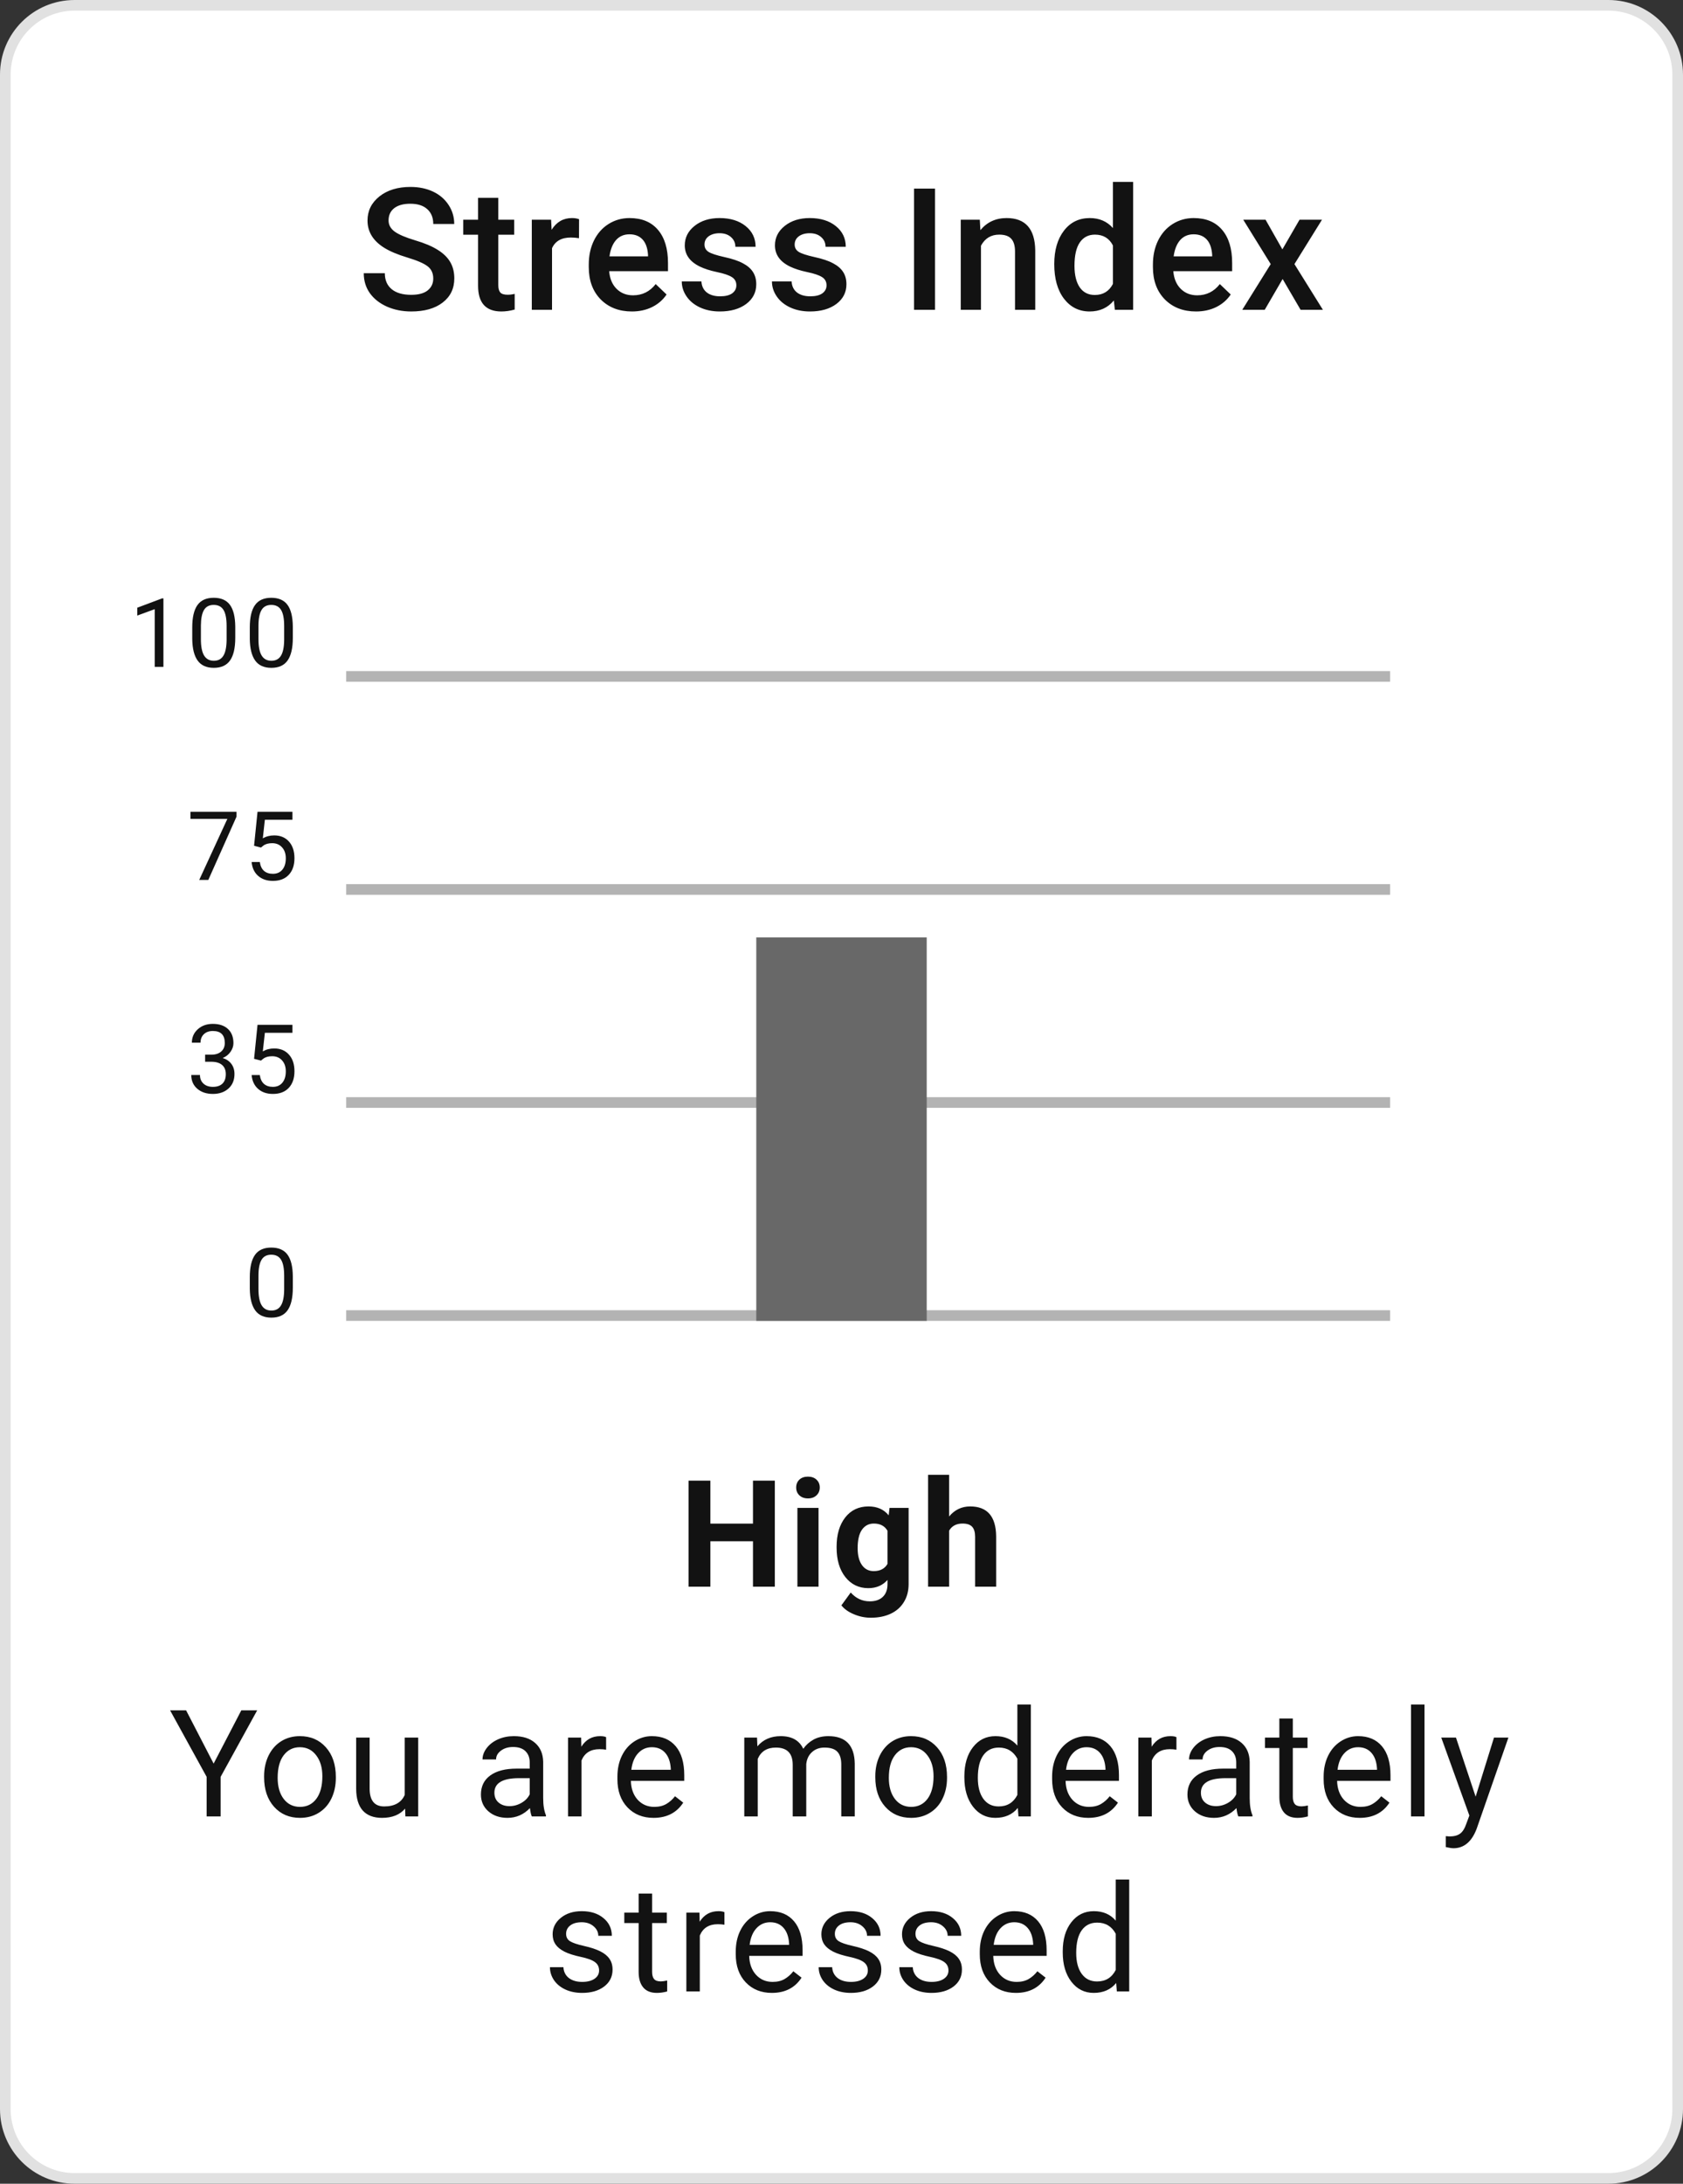 <svg width="202" height="262" viewBox="0 0 202 262" fill="none" xmlns="http://www.w3.org/2000/svg">
<rect x="0" y="0" width="202" height="262" fill="#333333" stroke="none"/>
<path d="M0.639 8.949C0.639 4.36 4.36 0.639 8.949 0.639H193.051C197.64 0.639 201.361 4.36 201.361 8.949V253.051C201.361 257.64 197.64 261.361 193.051 261.361H8.949C4.36 261.361 0.639 257.64 0.639 253.051V8.949Z" fill="white" stroke="#E1E1E1" stroke-width="1.278"/>
<path d="M52.001 33.425C52.001 32.786 51.774 32.293 51.321 31.947C50.875 31.6 50.066 31.251 48.894 30.898C47.722 30.545 46.79 30.152 46.098 29.719C44.773 28.887 44.11 27.802 44.11 26.463C44.11 25.291 44.586 24.326 45.538 23.567C46.497 22.808 47.739 22.428 49.264 22.428C50.276 22.428 51.178 22.614 51.971 22.987C52.763 23.36 53.386 23.893 53.838 24.585C54.291 25.271 54.518 26.034 54.518 26.873H52.001C52.001 26.113 51.761 25.521 51.281 25.095C50.809 24.662 50.13 24.445 49.244 24.445C48.418 24.445 47.776 24.622 47.316 24.975C46.863 25.328 46.637 25.821 46.637 26.453C46.637 26.986 46.883 27.432 47.376 27.792C47.869 28.145 48.681 28.491 49.813 28.83C50.945 29.163 51.854 29.546 52.54 29.979C53.226 30.405 53.728 30.898 54.048 31.457C54.368 32.01 54.528 32.659 54.528 33.405C54.528 34.617 54.062 35.582 53.129 36.301C52.204 37.014 50.945 37.37 49.354 37.37C48.302 37.37 47.333 37.177 46.447 36.791C45.568 36.398 44.882 35.859 44.39 35.173C43.904 34.487 43.66 33.688 43.66 32.776H46.188C46.188 33.601 46.461 34.241 47.007 34.693C47.553 35.146 48.335 35.373 49.354 35.373C50.233 35.373 50.892 35.196 51.331 34.843C51.778 34.484 52.001 34.011 52.001 33.425ZM59.807 23.736V26.363H61.715V28.161H59.807V34.194C59.807 34.607 59.887 34.906 60.047 35.093C60.214 35.273 60.507 35.363 60.926 35.363C61.206 35.363 61.489 35.329 61.775 35.263V37.14C61.222 37.294 60.69 37.37 60.177 37.37C58.312 37.37 57.38 36.341 57.38 34.284V28.161H55.602V26.363H57.38V23.736H59.807ZM69.492 28.581C69.172 28.527 68.843 28.501 68.503 28.501C67.391 28.501 66.642 28.927 66.256 29.779V37.17H63.828V26.363H66.146L66.206 27.572C66.792 26.633 67.604 26.163 68.643 26.163C68.989 26.163 69.275 26.21 69.502 26.303L69.492 28.581ZM75.84 37.37C74.302 37.37 73.054 36.887 72.095 35.922C71.142 34.95 70.666 33.658 70.666 32.047V31.747C70.666 30.668 70.873 29.706 71.286 28.86C71.705 28.008 72.291 27.345 73.044 26.873C73.796 26.4 74.635 26.163 75.561 26.163C77.032 26.163 78.168 26.633 78.967 27.572C79.772 28.511 80.175 29.839 80.175 31.557V32.536H73.114C73.187 33.428 73.483 34.134 74.002 34.653C74.528 35.173 75.188 35.432 75.98 35.432C77.092 35.432 77.998 34.983 78.697 34.084L80.005 35.333C79.573 35.978 78.993 36.481 78.267 36.841C77.548 37.194 76.739 37.37 75.84 37.37ZM75.551 28.111C74.885 28.111 74.345 28.344 73.933 28.81C73.526 29.276 73.267 29.926 73.153 30.758H77.778V30.578C77.725 29.766 77.508 29.153 77.129 28.74C76.749 28.321 76.223 28.111 75.551 28.111ZM88.381 34.234C88.381 33.801 88.202 33.471 87.842 33.245C87.489 33.019 86.9 32.819 86.074 32.646C85.248 32.473 84.559 32.253 84.007 31.987C82.795 31.401 82.189 30.552 82.189 29.44C82.189 28.507 82.582 27.728 83.367 27.102C84.153 26.476 85.152 26.163 86.364 26.163C87.656 26.163 88.698 26.483 89.49 27.122C90.289 27.762 90.689 28.591 90.689 29.609H88.261C88.261 29.143 88.088 28.757 87.742 28.451C87.396 28.138 86.936 27.981 86.364 27.981C85.831 27.981 85.395 28.105 85.055 28.351C84.722 28.597 84.556 28.927 84.556 29.34C84.556 29.713 84.712 30.002 85.025 30.209C85.338 30.415 85.971 30.625 86.923 30.838C87.875 31.044 88.621 31.294 89.16 31.587C89.707 31.873 90.109 32.22 90.369 32.626C90.635 33.032 90.769 33.525 90.769 34.104C90.769 35.076 90.366 35.865 89.56 36.471C88.754 37.071 87.699 37.37 86.394 37.37C85.508 37.37 84.719 37.21 84.026 36.891C83.334 36.571 82.795 36.132 82.409 35.572C82.022 35.013 81.829 34.41 81.829 33.764H84.186C84.22 34.337 84.436 34.78 84.836 35.093C85.235 35.399 85.764 35.552 86.424 35.552C87.063 35.552 87.549 35.432 87.882 35.193C88.215 34.946 88.381 34.627 88.381 34.234ZM99.204 34.234C99.204 33.801 99.025 33.471 98.665 33.245C98.312 33.019 97.723 32.819 96.897 32.646C96.072 32.473 95.382 32.253 94.83 31.987C93.618 31.401 93.012 30.552 93.012 29.44C93.012 28.507 93.405 27.728 94.191 27.102C94.976 26.476 95.975 26.163 97.187 26.163C98.479 26.163 99.521 26.483 100.313 27.122C101.112 27.762 101.512 28.591 101.512 29.609H99.085C99.085 29.143 98.912 28.757 98.565 28.451C98.219 28.138 97.76 27.981 97.187 27.981C96.654 27.981 96.218 28.105 95.879 28.351C95.546 28.597 95.379 28.927 95.379 29.34C95.379 29.713 95.535 30.002 95.849 30.209C96.162 30.415 96.794 30.625 97.746 30.838C98.698 31.044 99.444 31.294 99.984 31.587C100.53 31.873 100.932 32.22 101.192 32.626C101.458 33.032 101.592 33.525 101.592 34.104C101.592 35.076 101.189 35.865 100.383 36.471C99.577 37.071 98.522 37.37 97.217 37.37C96.331 37.37 95.542 37.21 94.85 36.891C94.157 36.571 93.618 36.132 93.232 35.572C92.845 35.013 92.652 34.41 92.652 33.764H95.01C95.043 34.337 95.259 34.78 95.659 35.093C96.058 35.399 96.588 35.552 97.247 35.552C97.886 35.552 98.372 35.432 98.705 35.193C99.038 34.946 99.204 34.627 99.204 34.234ZM112.221 37.17H109.704V22.628H112.221V37.17ZM117.601 26.363L117.671 27.612C118.47 26.646 119.518 26.163 120.817 26.163C123.067 26.163 124.213 27.452 124.253 30.029V37.17H121.826V30.169C121.826 29.483 121.676 28.977 121.376 28.651C121.083 28.318 120.6 28.151 119.928 28.151C118.949 28.151 118.22 28.594 117.74 29.48V37.17H115.313V26.363H117.601ZM126.536 31.687C126.536 30.022 126.922 28.687 127.695 27.682C128.467 26.67 129.503 26.163 130.801 26.163C131.946 26.163 132.872 26.563 133.578 27.362V21.829H136.005V37.17H133.807L133.688 36.052C132.962 36.931 131.993 37.37 130.781 37.37C129.516 37.37 128.49 36.861 127.705 35.842C126.926 34.823 126.536 33.438 126.536 31.687ZM128.963 31.897C128.963 32.995 129.173 33.854 129.592 34.474C130.019 35.086 130.621 35.392 131.4 35.392C132.392 35.392 133.118 34.95 133.578 34.064V29.45C133.132 28.584 132.412 28.151 131.42 28.151C130.634 28.151 130.029 28.464 129.602 29.09C129.176 29.709 128.963 30.645 128.963 31.897ZM143.552 37.37C142.014 37.37 140.765 36.887 139.806 35.922C138.854 34.95 138.378 33.658 138.378 32.047V31.747C138.378 30.668 138.584 29.706 138.997 28.86C139.417 28.008 140.003 27.345 140.755 26.873C141.508 26.4 142.347 26.163 143.272 26.163C144.744 26.163 145.879 26.633 146.678 27.572C147.484 28.511 147.887 29.839 147.887 31.557V32.536H140.825C140.898 33.428 141.195 34.134 141.714 34.653C142.24 35.173 142.899 35.432 143.692 35.432C144.804 35.432 145.709 34.983 146.408 34.084L147.717 35.333C147.284 35.978 146.705 36.481 145.979 36.841C145.26 37.194 144.451 37.37 143.552 37.37ZM143.262 28.111C142.596 28.111 142.057 28.344 141.644 28.81C141.238 29.276 140.978 29.926 140.865 30.758H145.49V30.578C145.436 29.766 145.22 29.153 144.84 28.74C144.461 28.321 143.935 28.111 143.262 28.111ZM153.916 29.919L155.973 26.363H158.67L155.364 31.687L158.78 37.17H156.103L153.945 33.475L151.798 37.17H149.101L152.517 31.687L149.221 26.363H151.898L153.916 29.919Z" fill="#121212"/>
<path d="M25.641 211.595L28.962 205.207H30.867L26.48 213.186V217.932H24.802V213.186L20.415 205.207H22.337L25.641 211.595ZM31.699 213.116C31.699 212.19 31.88 211.357 32.241 210.617C32.608 209.877 33.115 209.306 33.762 208.904C34.414 208.502 35.157 208.301 35.99 208.301C37.278 208.301 38.318 208.746 39.11 209.638C39.909 210.529 40.308 211.715 40.308 213.195V213.308C40.308 214.229 40.13 215.056 39.775 215.79C39.425 216.519 38.921 217.087 38.263 217.495C37.61 217.903 36.858 218.106 36.008 218.106C34.726 218.106 33.686 217.661 32.888 216.769C32.095 215.878 31.699 214.698 31.699 213.23V213.116ZM33.325 213.308C33.325 214.357 33.566 215.199 34.05 215.834C34.539 216.469 35.192 216.787 36.008 216.787C36.829 216.787 37.482 216.466 37.965 215.825C38.449 215.179 38.691 214.276 38.691 213.116C38.691 212.079 38.443 211.24 37.948 210.599C37.459 209.952 36.806 209.629 35.99 209.629C35.192 209.629 34.548 209.947 34.059 210.582C33.569 211.217 33.325 212.126 33.325 213.308ZM48.621 216.997C47.992 217.736 47.068 218.106 45.85 218.106C44.842 218.106 44.073 217.815 43.543 217.232C43.019 216.644 42.754 215.776 42.748 214.628V208.475H44.365V214.584C44.365 216.018 44.947 216.734 46.112 216.734C47.348 216.734 48.169 216.274 48.577 215.353V208.475H50.194V217.932H48.656L48.621 216.997ZM63.831 217.932C63.738 217.745 63.662 217.413 63.604 216.935C62.852 217.716 61.955 218.106 60.912 218.106C59.98 218.106 59.214 217.844 58.614 217.32C58.019 216.79 57.722 216.12 57.722 215.31C57.722 214.325 58.095 213.562 58.841 213.02C59.593 212.472 60.647 212.198 62.005 212.198H63.578V211.456C63.578 210.89 63.409 210.442 63.071 210.11C62.733 209.772 62.235 209.603 61.576 209.603C61 209.603 60.516 209.748 60.126 210.04C59.735 210.331 59.54 210.684 59.54 211.097H57.914C57.914 210.625 58.081 210.171 58.413 209.734C58.751 209.291 59.205 208.941 59.776 208.685C60.353 208.429 60.985 208.301 61.673 208.301C62.762 208.301 63.616 208.574 64.233 209.122C64.851 209.664 65.171 210.413 65.195 211.368V215.721C65.195 216.589 65.305 217.279 65.527 217.792V217.932H63.831ZM61.148 216.699C61.655 216.699 62.136 216.568 62.59 216.306C63.045 216.044 63.374 215.703 63.578 215.284V213.343H62.311C60.33 213.343 59.339 213.923 59.339 215.083C59.339 215.589 59.508 215.986 59.846 216.271C60.184 216.557 60.618 216.699 61.148 216.699ZM72.747 209.926C72.503 209.885 72.238 209.865 71.952 209.865C70.892 209.865 70.172 210.317 69.793 211.22V217.932H68.177V208.475H69.75L69.776 209.568C70.306 208.723 71.058 208.301 72.031 208.301C72.345 208.301 72.584 208.341 72.747 208.423V209.926ZM78.439 218.106C77.157 218.106 76.114 217.687 75.31 216.848C74.506 216.003 74.104 214.876 74.104 213.466V213.169C74.104 212.23 74.281 211.394 74.637 210.66C74.998 209.92 75.499 209.344 76.14 208.93C76.787 208.51 77.486 208.301 78.238 208.301C79.467 208.301 80.422 208.706 81.104 209.515C81.786 210.325 82.127 211.485 82.127 212.994V213.667H75.721C75.744 214.599 76.015 215.353 76.533 215.93C77.058 216.501 77.722 216.787 78.526 216.787C79.097 216.787 79.581 216.67 79.977 216.437C80.373 216.204 80.72 215.895 81.017 215.511L82.004 216.28C81.212 217.498 80.023 218.106 78.439 218.106ZM78.238 209.629C77.585 209.629 77.037 209.868 76.595 210.346C76.152 210.818 75.878 211.482 75.773 212.338H80.51V212.216C80.463 211.394 80.242 210.759 79.846 210.311C79.45 209.856 78.913 209.629 78.238 209.629ZM90.861 208.475L90.905 209.524C91.598 208.708 92.533 208.301 93.71 208.301C95.033 208.301 95.933 208.807 96.411 209.821C96.725 209.367 97.133 209 97.634 208.72C98.141 208.44 98.738 208.301 99.426 208.301C101.5 208.301 102.555 209.399 102.59 211.595V217.932H100.973V211.692C100.973 211.016 100.818 210.512 100.51 210.18C100.201 209.842 99.682 209.673 98.954 209.673C98.354 209.673 97.856 209.853 97.46 210.215C97.063 210.57 96.833 211.051 96.769 211.657V217.932H95.144V211.735C95.144 210.36 94.471 209.673 93.125 209.673C92.064 209.673 91.339 210.124 90.948 211.027V217.932H89.332V208.475H90.861ZM105.056 213.116C105.056 212.19 105.237 211.357 105.598 210.617C105.965 209.877 106.472 209.306 107.119 208.904C107.771 208.502 108.514 208.301 109.347 208.301C110.635 208.301 111.675 208.746 112.467 209.638C113.265 210.529 113.665 211.715 113.665 213.195V213.308C113.665 214.229 113.487 215.056 113.131 215.79C112.782 216.519 112.278 217.087 111.619 217.495C110.967 217.903 110.215 218.106 109.365 218.106C108.083 218.106 107.043 217.661 106.245 216.769C105.452 215.878 105.056 214.698 105.056 213.23V213.116ZM106.682 213.308C106.682 214.357 106.923 215.199 107.407 215.834C107.896 216.469 108.549 216.787 109.365 216.787C110.186 216.787 110.839 216.466 111.322 215.825C111.806 215.179 112.048 214.276 112.048 213.116C112.048 212.079 111.8 211.24 111.305 210.599C110.815 209.952 110.163 209.629 109.347 209.629C108.549 209.629 107.905 209.947 107.416 210.582C106.926 211.217 106.682 212.126 106.682 213.308ZM115.746 213.125C115.746 211.674 116.09 210.509 116.778 209.629C117.465 208.743 118.365 208.301 119.478 208.301C120.585 208.301 121.462 208.679 122.109 209.437V204.508H123.726V217.932H122.24L122.161 216.918C121.514 217.71 120.614 218.106 119.461 218.106C118.365 218.106 117.471 217.658 116.778 216.761C116.09 215.863 115.746 214.692 115.746 213.247V213.125ZM117.363 213.308C117.363 214.38 117.585 215.219 118.027 215.825C118.47 216.431 119.082 216.734 119.863 216.734C120.888 216.734 121.637 216.274 122.109 215.353V211.01C121.625 210.118 120.882 209.673 119.88 209.673C119.088 209.673 118.47 209.979 118.027 210.59C117.585 211.202 117.363 212.108 117.363 213.308ZM130.614 218.106C129.332 218.106 128.289 217.687 127.485 216.848C126.681 216.003 126.279 214.876 126.279 213.466V213.169C126.279 212.23 126.457 211.394 126.812 210.66C127.174 209.92 127.675 209.344 128.316 208.93C128.962 208.51 129.662 208.301 130.413 208.301C131.643 208.301 132.598 208.706 133.28 209.515C133.961 210.325 134.302 211.485 134.302 212.994V213.667H127.896C127.919 214.599 128.19 215.353 128.709 215.93C129.233 216.501 129.898 216.787 130.702 216.787C131.273 216.787 131.756 216.67 132.152 216.437C132.549 216.204 132.895 215.895 133.192 215.511L134.18 216.28C133.388 217.498 132.199 218.106 130.614 218.106ZM130.413 209.629C129.761 209.629 129.213 209.868 128.77 210.346C128.327 210.818 128.053 211.482 127.949 212.338H132.685V212.216C132.639 211.394 132.417 210.759 132.021 210.311C131.625 209.856 131.089 209.629 130.413 209.629ZM141.2 209.926C140.955 209.885 140.69 209.865 140.404 209.865C139.344 209.865 138.624 210.317 138.246 211.22V217.932H136.629V208.475H138.202L138.228 209.568C138.758 208.723 139.51 208.301 140.483 208.301C140.798 208.301 141.036 208.341 141.2 208.423V209.926ZM148.63 217.932C148.537 217.745 148.461 217.413 148.403 216.935C147.651 217.716 146.754 218.106 145.711 218.106C144.779 218.106 144.013 217.844 143.412 217.32C142.818 216.79 142.521 216.12 142.521 215.31C142.521 214.325 142.894 213.562 143.64 213.02C144.391 212.472 145.446 212.198 146.803 212.198H148.377V211.456C148.377 210.89 148.208 210.442 147.87 210.11C147.532 209.772 147.034 209.603 146.375 209.603C145.798 209.603 145.315 209.748 144.924 210.04C144.534 210.331 144.339 210.684 144.339 211.097H142.713C142.713 210.625 142.879 210.171 143.211 209.734C143.549 209.291 144.004 208.941 144.575 208.685C145.152 208.429 145.784 208.301 146.471 208.301C147.561 208.301 148.414 208.574 149.032 209.122C149.65 209.664 149.97 210.413 149.993 211.368V215.721C149.993 216.589 150.104 217.279 150.325 217.792V217.932H148.63ZM145.947 216.699C146.454 216.699 146.935 216.568 147.389 216.306C147.843 216.044 148.173 215.703 148.377 215.284V213.343H147.109C145.128 213.343 144.138 213.923 144.138 215.083C144.138 215.589 144.307 215.986 144.645 216.271C144.983 216.557 145.417 216.699 145.947 216.699ZM155.169 206.186V208.475H156.934V209.725H155.169V215.589C155.169 215.968 155.248 216.254 155.405 216.446C155.562 216.632 155.83 216.726 156.209 216.726C156.395 216.726 156.652 216.691 156.978 216.621V217.932C156.553 218.048 156.139 218.106 155.737 218.106C155.015 218.106 154.47 217.888 154.103 217.451C153.736 217.014 153.552 216.393 153.552 215.589V209.725H151.83V208.475H153.552V206.186H155.169ZM163.202 218.106C161.921 218.106 160.878 217.687 160.074 216.848C159.27 216.003 158.868 214.876 158.868 213.466V213.169C158.868 212.23 159.045 211.394 159.401 210.66C159.762 209.92 160.263 209.344 160.904 208.93C161.551 208.51 162.25 208.301 163.001 208.301C164.231 208.301 165.186 208.706 165.868 209.515C166.55 210.325 166.891 211.485 166.891 212.994V213.667H160.484C160.508 214.599 160.779 215.353 161.297 215.93C161.822 216.501 162.486 216.787 163.29 216.787C163.861 216.787 164.344 216.67 164.741 216.437C165.137 216.204 165.483 215.895 165.781 215.511L166.768 216.28C165.976 217.498 164.787 218.106 163.202 218.106ZM163.001 209.629C162.349 209.629 161.801 209.868 161.358 210.346C160.916 210.818 160.642 211.482 160.537 212.338H165.274V212.216C165.227 211.394 165.006 210.759 164.61 210.311C164.213 209.856 163.677 209.629 163.001 209.629ZM170.974 217.932H169.357V204.508H170.974V217.932ZM177.111 215.563L179.313 208.475H181.044L177.242 219.391C176.653 220.964 175.718 221.751 174.436 221.751L174.13 221.725L173.527 221.611V220.3L173.964 220.335C174.512 220.335 174.937 220.224 175.24 220.003C175.549 219.782 175.803 219.377 176.001 218.788L176.359 217.827L172.986 208.475H174.751L177.111 215.563ZM71.905 236.423C71.905 235.986 71.739 235.648 71.407 235.41C71.081 235.165 70.507 234.955 69.685 234.78C68.869 234.606 68.22 234.396 67.736 234.151C67.258 233.906 66.903 233.615 66.67 233.277C66.443 232.939 66.329 232.537 66.329 232.071C66.329 231.296 66.655 230.641 67.308 230.105C67.966 229.569 68.805 229.301 69.825 229.301C70.897 229.301 71.765 229.577 72.429 230.131C73.099 230.684 73.434 231.392 73.434 232.255H71.809C71.809 231.812 71.619 231.43 71.241 231.11C70.868 230.789 70.396 230.629 69.825 230.629C69.236 230.629 68.776 230.757 68.444 231.014C68.112 231.27 67.946 231.605 67.946 232.019C67.946 232.409 68.1 232.703 68.409 232.901C68.718 233.099 69.274 233.289 70.078 233.469C70.888 233.65 71.544 233.866 72.045 234.116C72.546 234.367 72.916 234.67 73.155 235.025C73.399 235.375 73.522 235.803 73.522 236.31C73.522 237.155 73.184 237.833 72.508 238.346C71.832 238.853 70.955 239.106 69.877 239.106C69.12 239.106 68.45 238.972 67.867 238.704C67.285 238.436 66.827 238.064 66.495 237.586C66.169 237.102 66.006 236.581 66.006 236.021H67.623C67.652 236.563 67.867 236.994 68.269 237.315C68.677 237.629 69.213 237.787 69.877 237.787C70.489 237.787 70.978 237.664 71.346 237.42C71.719 237.169 71.905 236.837 71.905 236.423ZM78.269 227.186V229.475H80.034V230.725H78.269V236.589C78.269 236.968 78.348 237.254 78.505 237.446C78.662 237.632 78.93 237.726 79.309 237.726C79.496 237.726 79.752 237.691 80.078 237.621V238.932C79.653 239.048 79.239 239.106 78.837 239.106C78.115 239.106 77.57 238.888 77.203 238.451C76.836 238.014 76.652 237.393 76.652 236.589V230.725H74.931V229.475H76.652V227.186H78.269ZM86.949 230.926C86.705 230.885 86.439 230.865 86.154 230.865C85.094 230.865 84.374 231.317 83.995 232.22V238.932H82.379V229.475H83.952L83.978 230.568C84.508 229.723 85.26 229.301 86.233 229.301C86.547 229.301 86.786 229.341 86.949 229.423V230.926ZM92.641 239.106C91.359 239.106 90.316 238.687 89.512 237.848C88.708 237.003 88.306 235.876 88.306 234.466V234.169C88.306 233.23 88.483 232.394 88.839 231.66C89.2 230.92 89.701 230.344 90.342 229.93C90.989 229.51 91.688 229.301 92.439 229.301C93.669 229.301 94.624 229.706 95.306 230.515C95.988 231.325 96.329 232.485 96.329 233.994V234.667H89.922C89.946 235.599 90.217 236.353 90.735 236.93C91.26 237.501 91.924 237.787 92.728 237.787C93.299 237.787 93.782 237.67 94.179 237.437C94.575 237.204 94.922 236.895 95.219 236.511L96.206 237.28C95.414 238.498 94.225 239.106 92.641 239.106ZM92.439 230.629C91.787 230.629 91.239 230.868 90.796 231.346C90.354 231.818 90.08 232.482 89.975 233.338H94.712V233.216C94.665 232.394 94.444 231.759 94.048 231.311C93.651 230.856 93.115 230.629 92.439 230.629ZM104.161 236.423C104.161 235.986 103.995 235.648 103.663 235.41C103.337 235.165 102.763 234.955 101.941 234.78C101.126 234.606 100.476 234.396 99.992 234.151C99.514 233.906 99.159 233.615 98.926 233.277C98.699 232.939 98.585 232.537 98.585 232.071C98.585 231.296 98.912 230.641 99.564 230.105C100.222 229.569 101.061 229.301 102.081 229.301C103.153 229.301 104.021 229.577 104.685 230.131C105.355 230.684 105.691 231.392 105.691 232.255H104.065C104.065 231.812 103.876 231.43 103.497 231.11C103.124 230.789 102.652 230.629 102.081 230.629C101.493 230.629 101.032 230.757 100.7 231.014C100.368 231.27 100.202 231.605 100.202 232.019C100.202 232.409 100.356 232.703 100.665 232.901C100.974 233.099 101.53 233.289 102.335 233.469C103.144 233.65 103.8 233.866 104.301 234.116C104.802 234.367 105.172 234.67 105.411 235.025C105.656 235.375 105.778 235.803 105.778 236.31C105.778 237.155 105.44 237.833 104.764 238.346C104.088 238.853 103.211 239.106 102.133 239.106C101.376 239.106 100.706 238.972 100.123 238.704C99.541 238.436 99.083 238.064 98.751 237.586C98.425 237.102 98.262 236.581 98.262 236.021H99.879C99.908 236.563 100.123 236.994 100.525 237.315C100.933 237.629 101.469 237.787 102.133 237.787C102.745 237.787 103.235 237.664 103.602 237.42C103.975 237.169 104.161 236.837 104.161 236.423ZM113.838 236.423C113.838 235.986 113.672 235.648 113.339 235.41C113.013 235.165 112.439 234.955 111.618 234.78C110.802 234.606 110.152 234.396 109.669 234.151C109.191 233.906 108.836 233.615 108.603 233.277C108.375 232.939 108.262 232.537 108.262 232.071C108.262 231.296 108.588 230.641 109.241 230.105C109.899 229.569 110.738 229.301 111.758 229.301C112.83 229.301 113.698 229.577 114.362 230.131C115.032 230.684 115.367 231.392 115.367 232.255H113.741C113.741 231.812 113.552 231.43 113.173 231.11C112.8 230.789 112.329 230.629 111.758 230.629C111.169 230.629 110.709 230.757 110.377 231.014C110.045 231.27 109.879 231.605 109.879 232.019C109.879 232.409 110.033 232.703 110.342 232.901C110.651 233.099 111.207 233.289 112.011 233.469C112.821 233.65 113.476 233.866 113.977 234.116C114.478 234.367 114.848 234.67 115.087 235.025C115.332 235.375 115.454 235.803 115.454 236.31C115.454 237.155 115.116 237.833 114.441 238.346C113.765 238.853 112.888 239.106 111.81 239.106C111.053 239.106 110.383 238.972 109.8 238.704C109.217 238.436 108.76 238.064 108.428 237.586C108.101 237.102 107.938 236.581 107.938 236.021H109.555C109.584 236.563 109.8 236.994 110.202 237.315C110.61 237.629 111.146 237.787 111.81 237.787C112.422 237.787 112.911 237.664 113.278 237.42C113.651 237.169 113.838 236.837 113.838 236.423ZM121.932 239.106C120.65 239.106 119.607 238.687 118.803 237.848C117.999 237.003 117.597 235.876 117.597 234.466V234.169C117.597 233.23 117.775 232.394 118.13 231.66C118.492 230.92 118.993 230.344 119.634 229.93C120.28 229.51 120.98 229.301 121.731 229.301C122.961 229.301 123.916 229.706 124.598 230.515C125.279 231.325 125.62 232.485 125.62 233.994V234.667H119.214C119.238 235.599 119.508 236.353 120.027 236.93C120.551 237.501 121.216 237.787 122.02 237.787C122.591 237.787 123.074 237.67 123.47 237.437C123.867 237.204 124.213 236.895 124.51 236.511L125.498 237.28C124.706 238.498 123.517 239.106 121.932 239.106ZM121.731 230.629C121.079 230.629 120.531 230.868 120.088 231.346C119.645 231.818 119.372 232.482 119.267 233.338H124.004V233.216C123.957 232.394 123.736 231.759 123.339 231.311C122.943 230.856 122.407 230.629 121.731 230.629ZM127.554 234.125C127.554 232.674 127.897 231.509 128.585 230.629C129.272 229.743 130.173 229.301 131.285 229.301C132.392 229.301 133.269 229.679 133.916 230.437V225.508H135.533V238.932H134.047L133.968 237.918C133.322 238.71 132.422 239.106 131.268 239.106C130.173 239.106 129.278 238.658 128.585 237.761C127.897 236.863 127.554 235.692 127.554 234.247V234.125ZM129.17 234.308C129.17 235.38 129.392 236.219 129.835 236.825C130.277 237.431 130.889 237.734 131.67 237.734C132.695 237.734 133.444 237.274 133.916 236.353V232.01C133.432 231.118 132.69 230.673 131.687 230.673C130.895 230.673 130.277 230.979 129.835 231.59C129.392 232.202 129.17 233.108 129.17 234.308Z" fill="#121212"/>
<path d="M35.146 154.487C35.146 155.704 34.938 156.608 34.522 157.2C34.106 157.792 33.456 158.088 32.572 158.088C31.7 158.088 31.054 157.8 30.634 157.223C30.215 156.642 29.997 155.777 29.982 154.627V153.239C29.982 152.037 30.19 151.144 30.606 150.559C31.022 149.975 31.674 149.683 32.561 149.683C33.441 149.683 34.089 149.966 34.505 150.531C34.921 151.093 35.134 151.962 35.146 153.138V154.487ZM34.106 153.065C34.106 152.185 33.983 151.544 33.735 151.144C33.488 150.739 33.097 150.537 32.561 150.537C32.029 150.537 31.642 150.737 31.398 151.138C31.155 151.539 31.029 152.155 31.022 152.987V154.65C31.022 155.533 31.149 156.187 31.404 156.61C31.662 157.03 32.052 157.24 32.572 157.24C33.086 157.24 33.466 157.041 33.713 156.644C33.964 156.247 34.095 155.622 34.106 154.768V153.065Z" fill="#121212"/>
<path d="M24.619 126.54H25.4C25.89 126.533 26.276 126.404 26.557 126.153C26.838 125.902 26.979 125.563 26.979 125.136C26.979 124.177 26.501 123.698 25.546 123.698C25.096 123.698 24.737 123.827 24.467 124.085C24.201 124.34 24.068 124.679 24.068 125.102H23.029C23.029 124.454 23.265 123.917 23.737 123.49C24.212 123.059 24.816 122.844 25.546 122.844C26.317 122.844 26.922 123.048 27.361 123.456C27.799 123.864 28.018 124.432 28.018 125.158C28.018 125.514 27.902 125.859 27.67 126.192C27.441 126.525 27.128 126.775 26.731 126.939C27.181 127.082 27.527 127.318 27.771 127.647C28.018 127.977 28.142 128.38 28.142 128.855C28.142 129.589 27.902 130.172 27.422 130.602C26.943 131.033 26.319 131.249 25.552 131.249C24.784 131.249 24.158 131.041 23.675 130.625C23.195 130.209 22.956 129.66 22.956 128.979H24.001C24.001 129.41 24.141 129.754 24.422 130.013C24.703 130.271 25.08 130.4 25.552 130.4C26.053 130.4 26.437 130.269 26.703 130.007C26.969 129.745 27.102 129.368 27.102 128.878C27.102 128.402 26.956 128.037 26.664 127.782C26.372 127.527 25.95 127.396 25.4 127.389H24.619V126.54ZM30.494 127.035L30.909 122.956H35.101V123.917H31.791L31.544 126.147C31.945 125.911 32.4 125.793 32.91 125.793C33.655 125.793 34.247 126.04 34.685 126.535C35.123 127.025 35.342 127.69 35.342 128.529C35.342 129.372 35.114 130.037 34.657 130.524C34.204 131.007 33.569 131.249 32.752 131.249C32.029 131.249 31.439 131.048 30.982 130.647C30.526 130.247 30.265 129.692 30.201 128.984H31.185C31.248 129.453 31.415 129.807 31.685 130.046C31.954 130.282 32.31 130.4 32.752 130.4C33.235 130.4 33.614 130.235 33.887 129.906C34.164 129.576 34.303 129.121 34.303 128.541C34.303 127.994 34.153 127.555 33.853 127.226C33.557 126.893 33.162 126.726 32.668 126.726C32.215 126.726 31.859 126.825 31.6 127.024L31.325 127.248L30.494 127.035Z" fill="#121212"/>
<path d="M28.389 97.979L25.001 105.575H23.911L27.288 98.249H22.86V97.395H28.389V97.979ZM30.494 101.474L30.909 97.395H35.101V98.356H31.791L31.544 100.586C31.945 100.35 32.4 100.232 32.91 100.232C33.655 100.232 34.247 100.479 34.685 100.974C35.123 101.464 35.342 102.129 35.342 102.968C35.342 103.811 35.114 104.476 34.657 104.963C34.204 105.446 33.569 105.688 32.752 105.688C32.029 105.688 31.439 105.487 30.982 105.086C30.526 104.686 30.265 104.131 30.201 103.423H31.185C31.248 103.892 31.415 104.246 31.685 104.485C31.954 104.721 32.31 104.839 32.752 104.839C33.235 104.839 33.614 104.674 33.887 104.345C34.164 104.015 34.303 103.56 34.303 102.98C34.303 102.433 34.153 101.994 33.853 101.665C33.557 101.331 33.162 101.165 32.668 101.165C32.215 101.165 31.859 101.264 31.6 101.463L31.325 101.687L30.494 101.474Z" fill="#121212"/>
<path d="M19.615 80.015H18.57V73.087L16.474 73.857V72.913L19.452 71.795H19.615V80.015ZM28.237 76.526C28.237 77.743 28.029 78.647 27.613 79.239C27.198 79.831 26.548 80.127 25.664 80.127C24.791 80.127 24.145 79.839 23.726 79.262C23.306 78.681 23.089 77.816 23.074 76.666V75.278C23.074 74.076 23.282 73.183 23.697 72.599C24.113 72.014 24.765 71.722 25.653 71.722C26.533 71.722 27.181 72.005 27.597 72.57C28.012 73.132 28.226 74.001 28.237 75.177V76.526ZM27.198 75.104C27.198 74.224 27.074 73.584 26.827 73.183C26.58 72.778 26.188 72.576 25.653 72.576C25.121 72.576 24.733 72.776 24.49 73.177C24.246 73.578 24.121 74.194 24.113 75.026V76.689C24.113 77.573 24.241 78.226 24.495 78.649C24.754 79.069 25.143 79.279 25.664 79.279C26.177 79.279 26.557 79.08 26.804 78.683C27.055 78.286 27.186 77.661 27.198 76.807V75.104ZM35.146 76.526C35.146 77.743 34.938 78.647 34.522 79.239C34.106 79.831 33.456 80.127 32.572 80.127C31.7 80.127 31.054 79.839 30.634 79.262C30.215 78.681 29.997 77.816 29.982 76.666V75.278C29.982 74.076 30.19 73.183 30.606 72.599C31.022 72.014 31.674 71.722 32.561 71.722C33.441 71.722 34.089 72.005 34.505 72.57C34.921 73.132 35.134 74.001 35.146 75.177V76.526ZM34.106 75.104C34.106 74.224 33.983 73.584 33.735 73.183C33.488 72.778 33.097 72.576 32.561 72.576C32.029 72.576 31.642 72.776 31.398 73.177C31.155 73.578 31.029 74.194 31.022 75.026V76.689C31.022 77.573 31.149 78.226 31.404 78.649C31.662 79.069 32.052 79.279 32.572 79.279C33.086 79.279 33.466 79.08 33.713 78.683C33.964 78.286 34.095 77.661 34.106 76.807V75.104Z" fill="#121212"/>
<path d="M92.997 190.371H90.375V184.918H85.263V190.371H82.641V177.646H85.263V182.803H90.375V177.646H92.997V190.371ZM98.243 190.371H95.708V180.915H98.243V190.371ZM95.56 178.468C95.56 178.089 95.685 177.777 95.936 177.533C96.192 177.288 96.538 177.166 96.975 177.166C97.407 177.166 97.75 177.288 98.007 177.533C98.263 177.777 98.391 178.089 98.391 178.468C98.391 178.852 98.26 179.167 97.998 179.412C97.742 179.656 97.401 179.779 96.975 179.779C96.55 179.779 96.206 179.656 95.944 179.412C95.688 179.167 95.56 178.852 95.56 178.468ZM100.412 185.573C100.412 184.122 100.756 182.954 101.443 182.068C102.137 181.183 103.069 180.74 104.24 180.74C105.277 180.74 106.084 181.095 106.661 181.806L106.766 180.915H109.055V190.056C109.055 190.884 108.866 191.603 108.487 192.215C108.114 192.827 107.587 193.293 106.905 193.613C106.224 193.934 105.426 194.094 104.511 194.094C103.817 194.094 103.142 193.954 102.483 193.675C101.825 193.401 101.327 193.045 100.989 192.608L102.107 191.07C102.737 191.775 103.5 192.128 104.397 192.128C105.067 192.128 105.589 191.947 105.962 191.586C106.334 191.23 106.521 190.724 106.521 190.065V189.558C105.938 190.217 105.172 190.546 104.222 190.546C103.086 190.546 102.166 190.103 101.461 189.217C100.761 188.326 100.412 187.146 100.412 185.678V185.573ZM102.938 185.757C102.938 186.613 103.11 187.286 103.453 187.775C103.797 188.259 104.269 188.501 104.869 188.501C105.638 188.501 106.189 188.212 106.521 187.636V183.659C106.183 183.082 105.638 182.794 104.887 182.794C104.281 182.794 103.803 183.041 103.453 183.537C103.11 184.032 102.938 184.772 102.938 185.757ZM113.916 181.946C114.586 181.142 115.428 180.74 116.442 180.74C118.493 180.74 119.533 181.932 119.562 184.315V190.371H117.036V184.384C117.036 183.843 116.92 183.443 116.687 183.187C116.454 182.925 116.066 182.794 115.524 182.794C114.785 182.794 114.248 183.079 113.916 183.65V190.371H111.391V176.947H113.916V181.946Z" fill="#121212"/>
<path d="M41.551 157.839H166.842" stroke="#B3B3B3" stroke-width="1.278"/>
<path d="M41.551 132.278H166.842" stroke="#B3B3B3" stroke-width="1.278"/>
<path d="M41.551 106.717H166.842" stroke="#B3B3B3" stroke-width="1.278"/>
<path d="M41.551 81.156H166.842" stroke="#B3B3B3" stroke-width="1.278"/>
<rect x="90.772" y="112.468" width="20.456" height="46.01" fill="#686868"/>
</svg>
